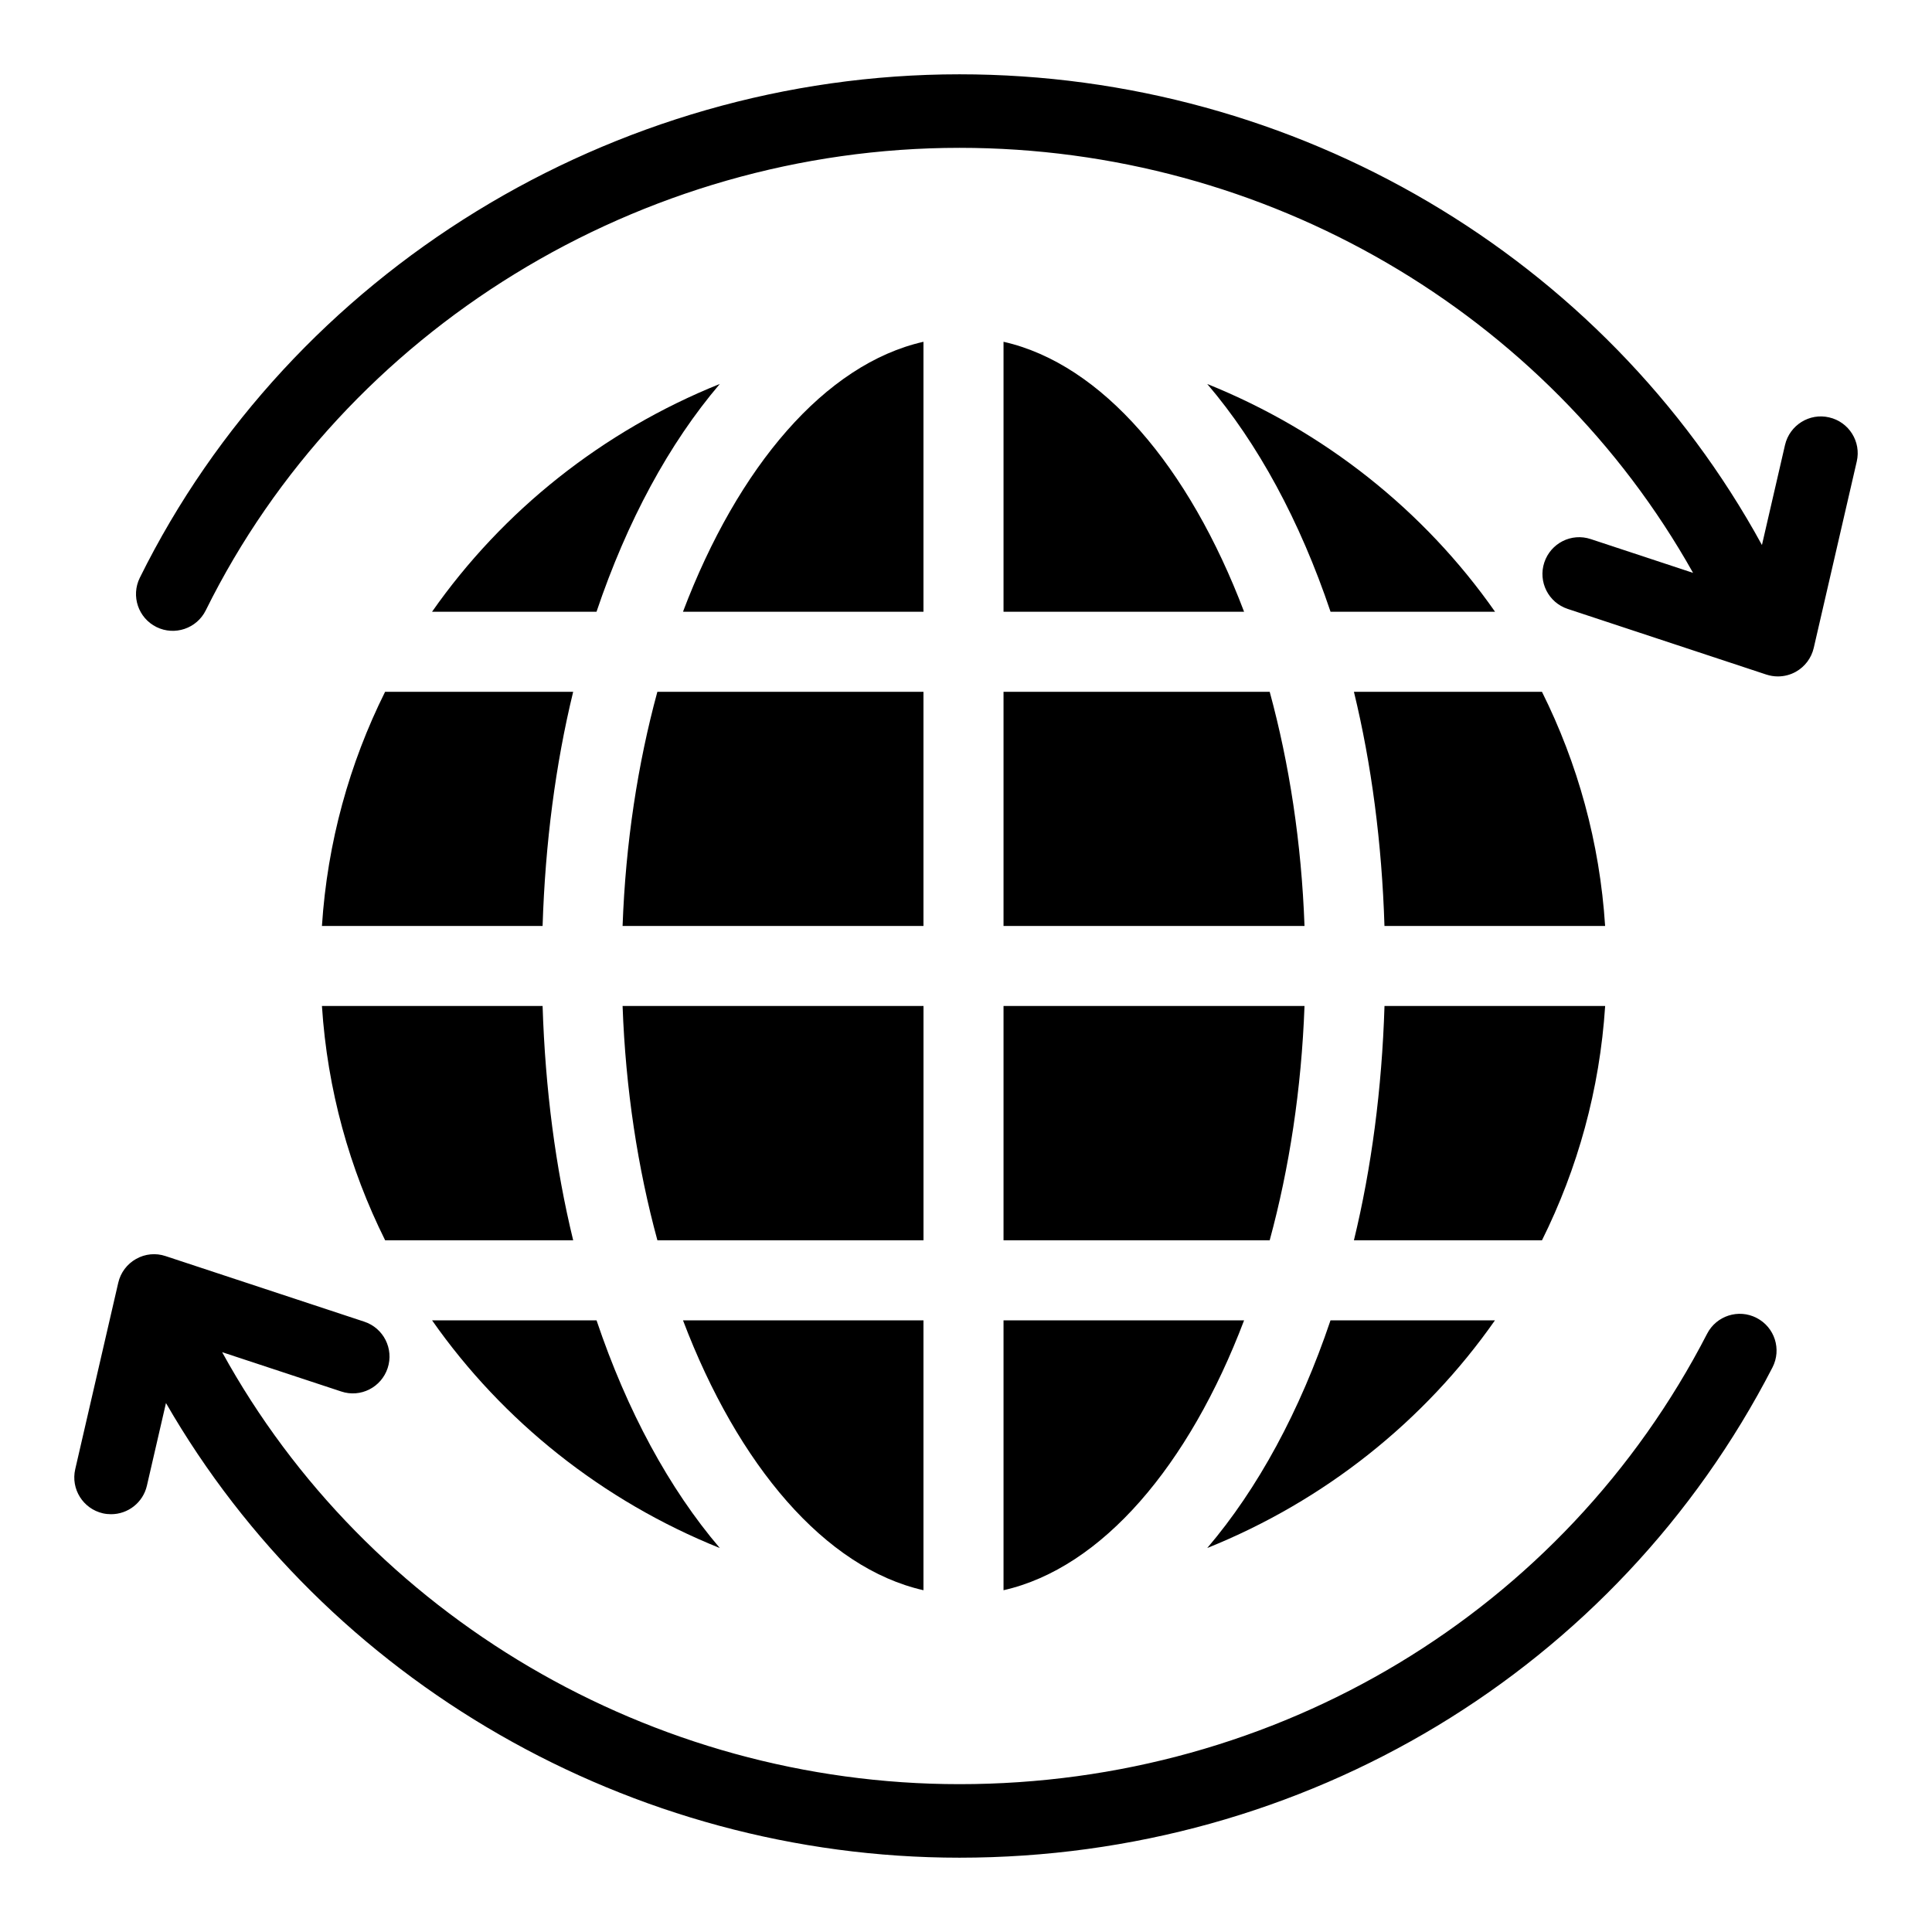 <?xml version="1.0" encoding="utf-8"?><!DOCTYPE svg PUBLIC "-//W3C//DTD SVG 1.1//EN" "http://www.w3.org/Graphics/SVG/1.1/DTD/svg11.dtd"><svg xmlns="http://www.w3.org/2000/svg" xmlns:xlink="http://www.w3.org/1999/xlink" version="1.1" viewBox="-2 -2 52 52" xml:space="preserve">
<g>
	<path d="M39.502,16.62h-5.061c0.473,1.947,0.752,4.07,0.822,6.302h5.939C41.057,20.674,40.463,18.547,39.502,16.62z"/>
	<path d="M30.493,8.335c1.363,1.597,2.496,3.687,3.319,6.131h4.428C36.338,11.748,33.646,9.603,30.493,8.335z"/>
	<path d="M30.493,39.665c3.153-1.267,5.843-3.412,7.744-6.128h-4.426C32.988,35.979,31.855,38.068,30.493,39.665z"/>
	<path d="M41.203,25.076h-5.939c-0.07,2.233-0.35,4.358-0.823,6.306h5.062C40.462,29.454,41.057,27.328,41.203,25.076z"/>
	<path d="M25.01,40.801c2.649-0.599,4.992-3.357,6.475-7.264H25.01V40.801z"/>
	<path d="M25.01,22.922h8.101c-0.081-2.235-0.409-4.366-0.937-6.302H25.01V22.922z"/>
	<path d="M25.01,31.382h7.164c0.527-1.937,0.855-4.066,0.937-6.306H25.01V31.382z"/>
	<path d="M25.01,7.199v7.267h6.475C30.003,10.558,27.66,7.798,25.01,7.199z"/>
	<path d="M22.855,40.801v-7.264h-6.472C17.865,37.443,20.207,40.202,22.855,40.801z"/>
	<path d="M22.855,16.62h-7.162c-0.527,1.936-0.855,4.066-0.936,6.302h8.098V16.62z"/>
	<path d="M22.855,25.076h-8.098c0.081,2.239,0.409,4.369,0.937,6.306h7.162V25.076z"/>
	<path d="M22.855,7.199c-2.648,0.599-4.991,3.358-6.473,7.267h6.473V7.199z"/>
	<path d="M9.629,33.537c1.902,2.716,4.592,4.861,7.745,6.129c-1.363-1.598-2.495-3.687-3.318-6.129H9.629z"/>
	<path d="M9.628,14.466h4.427c0.824-2.444,1.957-4.534,3.319-6.132C14.22,9.602,11.53,11.748,9.628,14.466z"/>
	<path d="M8.366,31.382h5.061c-0.474-1.947-0.752-4.072-0.823-6.306H6.665C6.811,27.328,7.406,29.454,8.366,31.382z"/>
	<path d="M6.665,22.922h5.939c0.071-2.231,0.349-4.354,0.823-6.302H8.365C7.405,18.547,6.811,20.674,6.665,22.922z"/>
	<path d="M45.279,33.472c-0.484-0.251-1.082-0.06-1.332,0.426c-3.854,7.478-11.564,12.123-20.123,12.123   c-8.29,0-15.946-4.531-19.845-11.627l3.205,1.058c0.52,0.175,1.079-0.111,1.25-0.63c0.171-0.519-0.111-1.078-0.63-1.249   l-5.347-1.765c-0.264-0.089-0.553-0.061-0.795,0.077c-0.242,0.136-0.417,0.368-0.479,0.64l-1.158,5.018   c-0.123,0.533,0.209,1.064,0.743,1.188c0.075,0.017,0.149,0.024,0.223,0.024c0.45,0,0.857-0.309,0.963-0.768l0.513-2.224   C6.778,43.249,14.975,48,23.824,48c9.303,0,17.688-5.057,21.882-13.195C45.957,34.318,45.766,33.722,45.279,33.472z"/>
	<path d="M47.232,9.234c-0.531-0.125-1.064,0.209-1.188,0.742l-0.621,2.693C41.184,4.918,32.896,0,23.824,0   C14.494,0,5.834,5.319,1.763,13.551c-0.242,0.49-0.042,1.083,0.449,1.326c0.489,0.241,1.083,0.041,1.326-0.449   C7.277,6.866,15.241,1.979,23.824,1.979c8.266,0,15.815,4.437,19.745,11.44l-2.753-0.909c-0.521-0.174-1.078,0.109-1.251,0.629   c-0.171,0.519,0.11,1.079,0.63,1.25l5.346,1.767c0.102,0.033,0.207,0.05,0.311,0.05c0.168,0,0.336-0.042,0.486-0.127   c0.242-0.137,0.416-0.368,0.479-0.64l1.158-5.019C48.098,9.889,47.766,9.357,47.232,9.234z"/>
</g>
</svg>